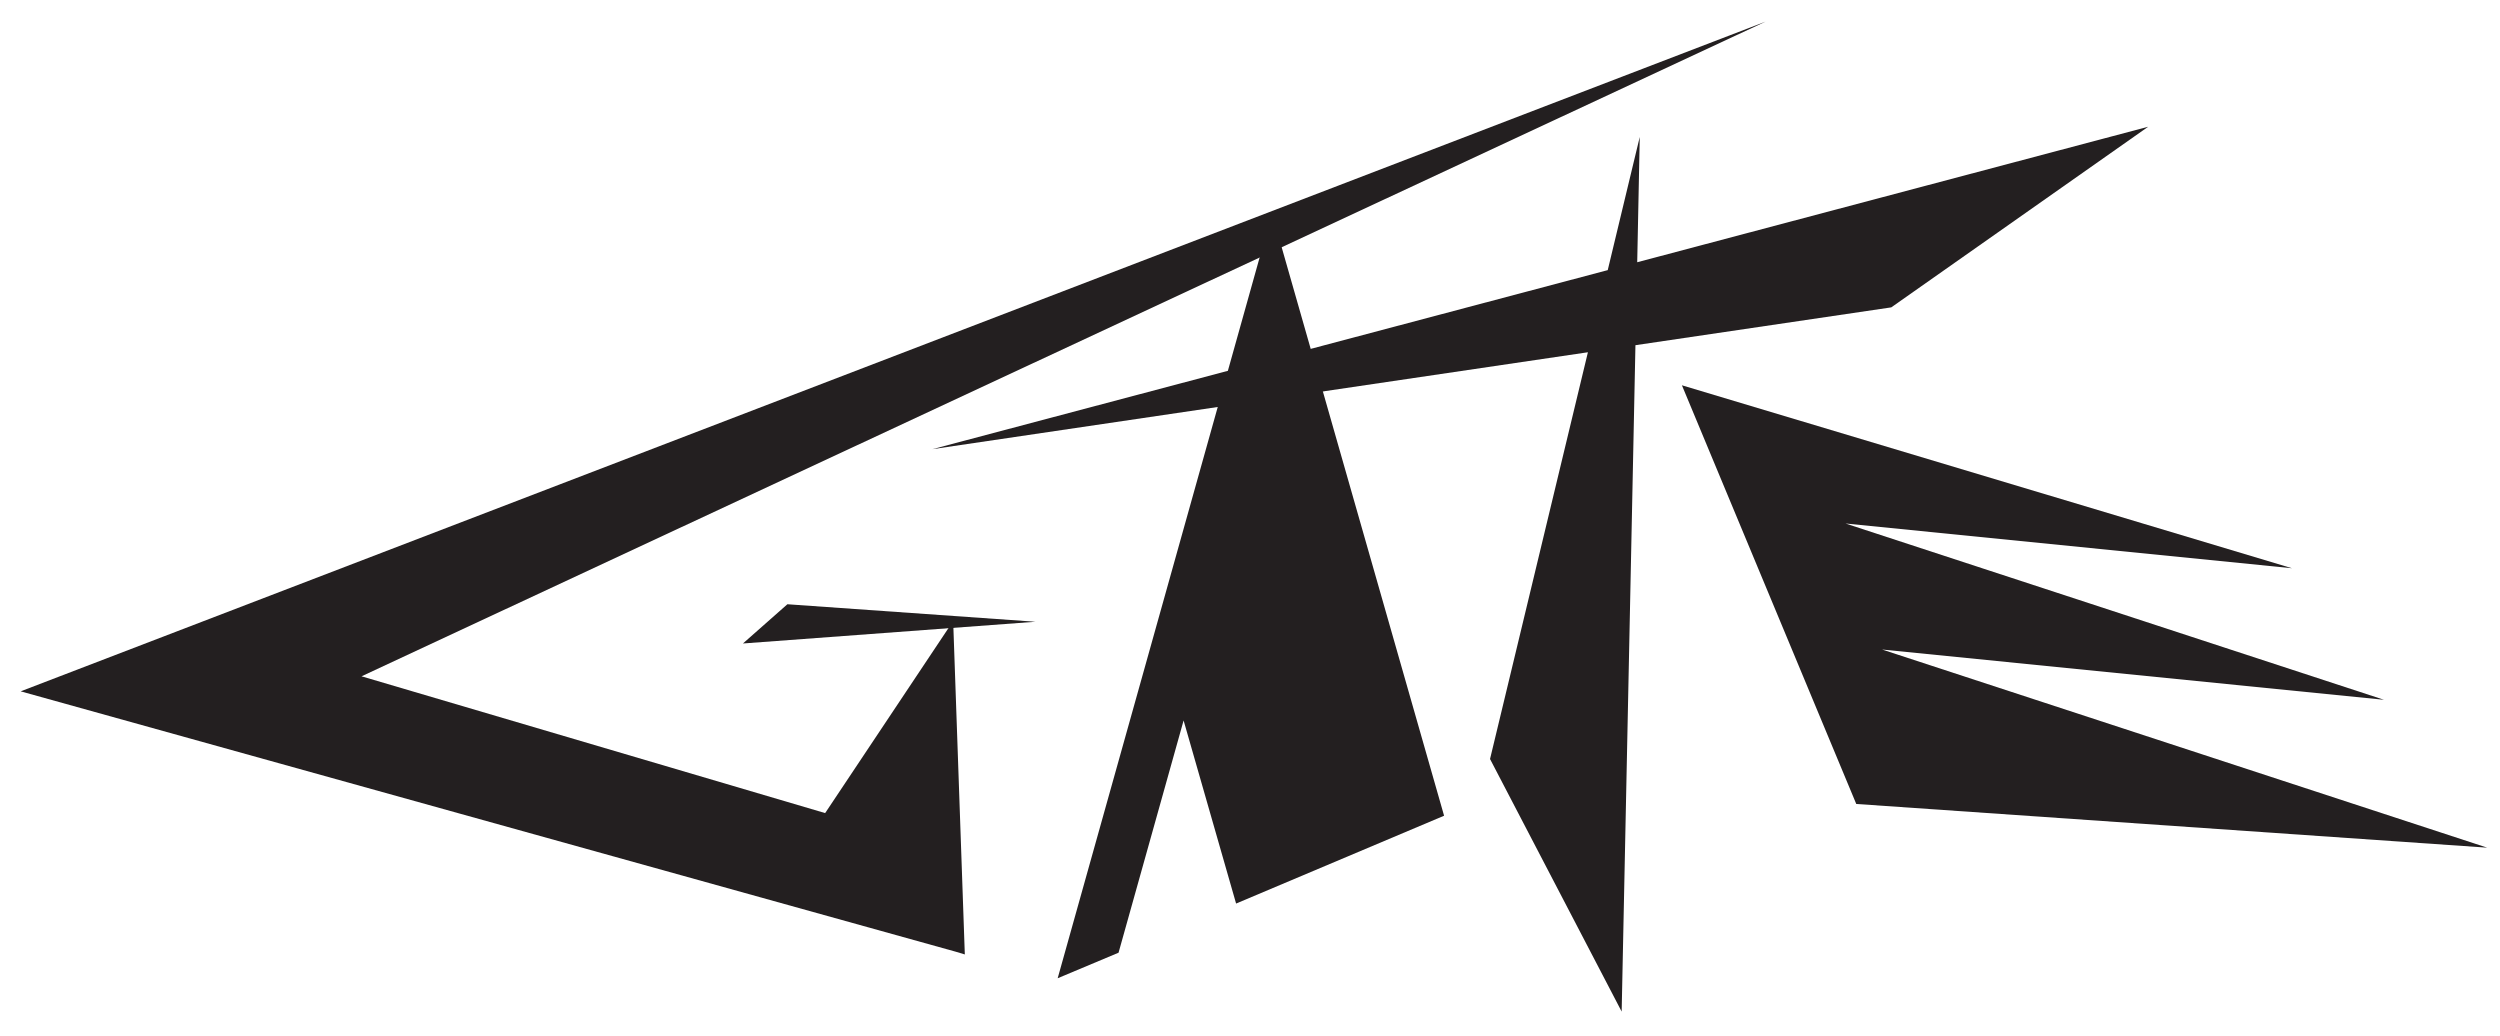 <?xml version="1.0" encoding="utf-8"?>
<!-- Generator: Adobe Illustrator 25.0.0, SVG Export Plug-In . SVG Version: 6.00 Build 0)  -->
<svg version="1.1" id="Layer_1" xmlns="http://www.w3.org/2000/svg" xmlns:xlink="http://www.w3.org/1999/xlink" x="0px" y="0px"
	 viewBox="0 0 1154 478" style="enable-background:new 0 0 1154 478;" xml:space="preserve">
<style type="text/css">
	.st0{fill:#231F20;}
</style>
<path id="T_4_" class="st0" d="M2058.37-62.75"/>
<path id="T_3_" class="st0" d="M2293.05-67.45"/>
<path id="G_5_" class="st0" d="M1468.34,186.22"/>
<path id="G_4_" class="st0" d="M2116.48-116"/>
<path id="G_3_" class="st0" d="M1311,193.16"/>
<g>
	<polygon id="E_2_" class="st0" points="1148.08,391.28 856.85,371.11 776.37,177.85 1058,262.3 851.9,241.65 1100.44,323.02 
		868.77,299.82 	"/>
	<polygon id="T_2_" class="st0" points="991.59,58.51 873.01,141.88 754.92,159.34 748.56,466.95 687.8,350.36 732.98,162.6 
		430.39,207.34 742.13,124.69 756.91,63.21 755.74,121.05 	"/>
	<polygon id="A_1_" class="st0" points="488.22,451.56 587.15,98.5 666.59,376.54 570.58,417.08 546.35,332.57 516.32,439.77 	"/>
	<polygon id="G_2_" class="st0" points="342.94,297.03 477.96,287 363.46,278.92 	"/>
	<polygon id="G_1_" class="st0" points="445.36,440.57 441,439.26 9.54,319.12 815.02,9.96 166.88,312.18 380.89,375.32 
		439.98,286.68 	"/>
</g>
<g>
</g>
</svg>
